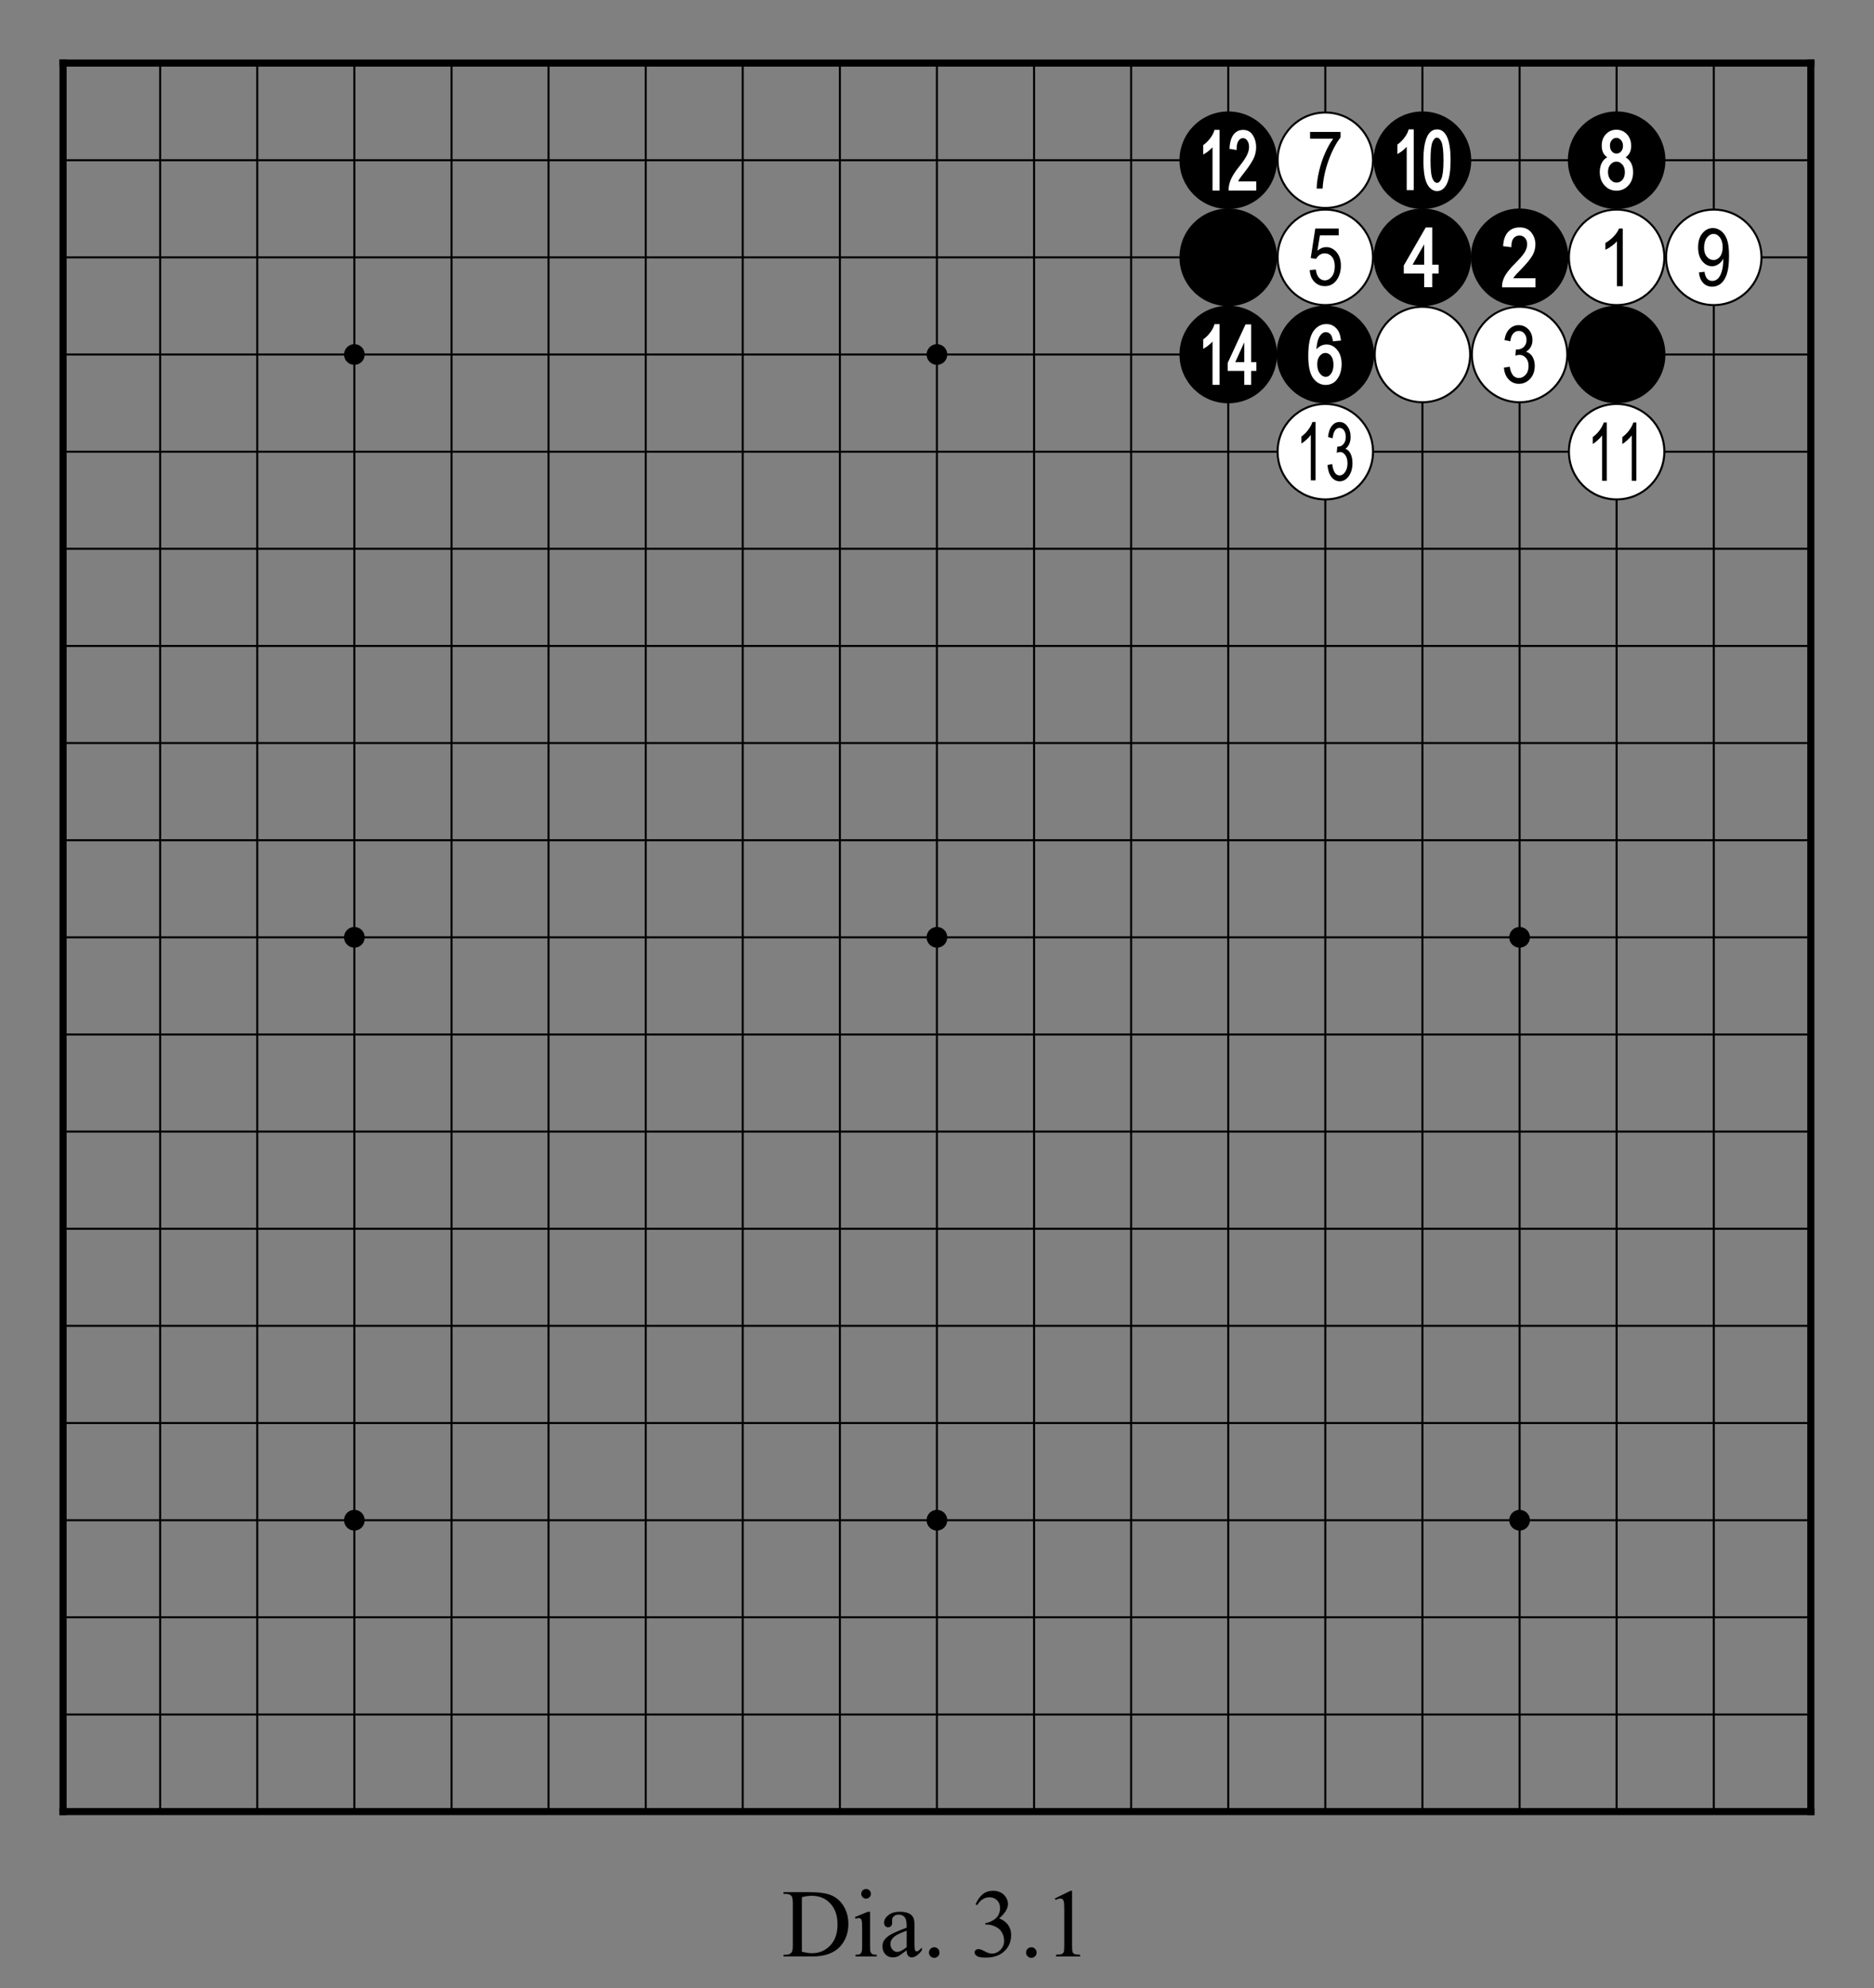 <?xml version="1.0" encoding="utf-8" standalone="no"?>
<!DOCTYPE svg PUBLIC "-//W3C//DTD SVG 1.0//EN" "http://www.w3.org/TR/SVG/DTD/svg11.dtd" >
<svg version="1.1" baseProfile="full"  width="319.134" height="338.465" viewBox="0 0 229.776 243.694" preserveAspectRatio="xMidYMid" xmlns="http://www.w3.org/2000/svg" >

<rect x="0" y="0" width="229.776" height="243.694" fill="#808080" stroke="none"/>

<g lengthAdjust="spacingAndGlyphs" xml:space='preserve' >
<g  transform="translate(1.19,1.19)" >
<path d="
M0.0 0.0
L0.0 227.39
L227.39 227.39
L227.39 0.0
Z
" fill="none" fill-rule="nonzero" />
<line x1="6.54" y1="6.54" x2="6.54" y2="220.84" fill="none" stroke="black" stroke-width="0.87px" stroke-linecap="square" />
<line x1="18.45" y1="6.54" x2="18.45" y2="220.84" fill="none" stroke="black" stroke-width="0.25px" stroke-linecap="butt" />
<line x1="30.35" y1="6.54" x2="30.35" y2="220.84" fill="none" stroke="black" stroke-width="0.25px" stroke-linecap="butt" />
<line x1="42.26" y1="6.54" x2="42.26" y2="220.84" fill="none" stroke="black" stroke-width="0.25px" stroke-linecap="butt" />
<line x1="54.17" y1="6.54" x2="54.17" y2="220.84" fill="none" stroke="black" stroke-width="0.25px" stroke-linecap="butt" />
<line x1="66.07" y1="6.54" x2="66.07" y2="220.84" fill="none" stroke="black" stroke-width="0.25px" stroke-linecap="butt" />
<line x1="77.98" y1="6.54" x2="77.98" y2="220.84" fill="none" stroke="black" stroke-width="0.25px" stroke-linecap="butt" />
<line x1="89.88" y1="6.54" x2="89.88" y2="220.84" fill="none" stroke="black" stroke-width="0.25px" stroke-linecap="butt" />
<line x1="101.79" y1="6.54" x2="101.79" y2="220.84" fill="none" stroke="black" stroke-width="0.25px" stroke-linecap="butt" />
<line x1="113.69" y1="6.54" x2="113.69" y2="220.84" fill="none" stroke="black" stroke-width="0.25px" stroke-linecap="butt" />
<line x1="125.60" y1="6.54" x2="125.60" y2="220.84" fill="none" stroke="black" stroke-width="0.25px" stroke-linecap="butt" />
<line x1="137.50" y1="6.54" x2="137.50" y2="220.84" fill="none" stroke="black" stroke-width="0.25px" stroke-linecap="butt" />
<line x1="149.41" y1="6.54" x2="149.41" y2="220.84" fill="none" stroke="black" stroke-width="0.25px" stroke-linecap="butt" />
<line x1="161.31" y1="6.54" x2="161.31" y2="220.84" fill="none" stroke="black" stroke-width="0.25px" stroke-linecap="butt" />
<line x1="173.22" y1="6.54" x2="173.22" y2="220.84" fill="none" stroke="black" stroke-width="0.25px" stroke-linecap="butt" />
<line x1="185.13" y1="6.54" x2="185.13" y2="220.84" fill="none" stroke="black" stroke-width="0.25px" stroke-linecap="butt" />
<line x1="197.03" y1="6.54" x2="197.03" y2="220.84" fill="none" stroke="black" stroke-width="0.25px" stroke-linecap="butt" />
<line x1="208.94" y1="6.54" x2="208.94" y2="220.84" fill="none" stroke="black" stroke-width="0.25px" stroke-linecap="butt" />
<line x1="220.84" y1="6.54" x2="220.84" y2="220.84" fill="none" stroke="black" stroke-width="0.87px" stroke-linecap="square" />
<line x1="6.54" y1="6.54" x2="220.84" y2="6.54" fill="none" stroke="black" stroke-width="0.87px" stroke-linecap="square" />
<line x1="6.54" y1="18.45" x2="220.84" y2="18.45" fill="none" stroke="black" stroke-width="0.25px" stroke-linecap="butt" />
<line x1="6.54" y1="30.35" x2="220.84" y2="30.35" fill="none" stroke="black" stroke-width="0.25px" stroke-linecap="butt" />
<line x1="6.54" y1="42.26" x2="220.84" y2="42.26" fill="none" stroke="black" stroke-width="0.25px" stroke-linecap="butt" />
<line x1="6.54" y1="54.17" x2="220.84" y2="54.17" fill="none" stroke="black" stroke-width="0.25px" stroke-linecap="butt" />
<line x1="6.54" y1="66.07" x2="220.84" y2="66.07" fill="none" stroke="black" stroke-width="0.25px" stroke-linecap="butt" />
<line x1="6.54" y1="77.98" x2="220.84" y2="77.98" fill="none" stroke="black" stroke-width="0.25px" stroke-linecap="butt" />
<line x1="6.54" y1="89.88" x2="220.84" y2="89.88" fill="none" stroke="black" stroke-width="0.25px" stroke-linecap="butt" />
<line x1="6.54" y1="101.79" x2="220.84" y2="101.79" fill="none" stroke="black" stroke-width="0.25px" stroke-linecap="butt" />
<line x1="6.54" y1="113.69" x2="220.84" y2="113.69" fill="none" stroke="black" stroke-width="0.25px" stroke-linecap="butt" />
<line x1="6.54" y1="125.60" x2="220.84" y2="125.60" fill="none" stroke="black" stroke-width="0.25px" stroke-linecap="butt" />
<line x1="6.54" y1="137.50" x2="220.84" y2="137.50" fill="none" stroke="black" stroke-width="0.25px" stroke-linecap="butt" />
<line x1="6.54" y1="149.41" x2="220.84" y2="149.41" fill="none" stroke="black" stroke-width="0.25px" stroke-linecap="butt" />
<line x1="6.54" y1="161.31" x2="220.84" y2="161.31" fill="none" stroke="black" stroke-width="0.25px" stroke-linecap="butt" />
<line x1="6.54" y1="173.22" x2="220.84" y2="173.22" fill="none" stroke="black" stroke-width="0.25px" stroke-linecap="butt" />
<line x1="6.54" y1="185.13" x2="220.84" y2="185.13" fill="none" stroke="black" stroke-width="0.25px" stroke-linecap="butt" />
<line x1="6.54" y1="197.03" x2="220.84" y2="197.03" fill="none" stroke="black" stroke-width="0.25px" stroke-linecap="butt" />
<line x1="6.54" y1="208.94" x2="220.84" y2="208.94" fill="none" stroke="black" stroke-width="0.25px" stroke-linecap="butt" />
<line x1="6.54" y1="220.84" x2="220.84" y2="220.84" fill="none" stroke="black" stroke-width="0.87px" stroke-linecap="square" />
<circle cx="42.26" cy="42.26" r="1.27" fill="black"/>
<circle cx="42.26" cy="113.69" r="1.27" fill="black"/>
<circle cx="42.26" cy="185.13" r="1.27" fill="black"/>
<circle cx="113.69" cy="42.26" r="1.27" fill="black"/>
<circle cx="113.69" cy="113.69" r="1.27" fill="black"/>
<circle cx="113.69" cy="185.13" r="1.27" fill="black"/>
<circle cx="149.41" cy="18.45" r="5.98" fill="black"/>
<circle cx="149.41" cy="30.35" r="5.98" fill="black"/>
<circle cx="149.41" cy="42.26" r="5.98" fill="black"/>
<circle cx="161.31" cy="18.45" r="5.85" fill="white"/>
<circle cx="161.31" cy="18.45" r="5.85" fill="none" stroke="black" stroke-width="0.25px"/>
<circle cx="161.31" cy="30.35" r="5.85" fill="white"/>
<circle cx="161.31" cy="30.35" r="5.85" fill="none" stroke="black" stroke-width="0.25px"/>
<circle cx="161.31" cy="42.26" r="5.98" fill="black"/>
<circle cx="161.31" cy="54.17" r="5.85" fill="white"/>
<circle cx="161.31" cy="54.17" r="5.85" fill="none" stroke="black" stroke-width="0.25px"/>
<circle cx="173.22" cy="18.45" r="5.98" fill="black"/>
<circle cx="173.22" cy="30.35" r="5.98" fill="black"/>
<circle cx="173.22" cy="42.26" r="5.85" fill="white"/>
<circle cx="173.22" cy="42.26" r="5.85" fill="none" stroke="black" stroke-width="0.25px"/>
<circle cx="185.13" cy="30.35" r="5.98" fill="black"/>
<circle cx="185.13" cy="42.26" r="5.85" fill="white"/>
<circle cx="185.13" cy="42.26" r="5.85" fill="none" stroke="black" stroke-width="0.25px"/>
<circle cx="185.13" cy="113.69" r="1.27" fill="black"/>
<circle cx="185.13" cy="185.13" r="1.27" fill="black"/>
<circle cx="197.03" cy="18.45" r="5.98" fill="black"/>
<circle cx="197.03" cy="30.35" r="5.85" fill="white"/>
<circle cx="197.03" cy="30.35" r="5.85" fill="none" stroke="black" stroke-width="0.25px"/>
<circle cx="197.03" cy="42.26" r="5.98" fill="black"/>
<circle cx="197.03" cy="54.17" r="5.85" fill="white"/>
<circle cx="197.03" cy="54.17" r="5.85" fill="none" stroke="black" stroke-width="0.25px"/>
<circle cx="208.94" cy="30.35" r="5.85" fill="white"/>
<circle cx="208.94" cy="30.35" r="5.85" fill="none" stroke="black" stroke-width="0.25px"/>
<path d="
M147.72 14.73
L147.69 14.83
C147.60 15.13 147.44 15.43 147.20 15.75
C146.97 16.06 146.70 16.33 146.40 16.55
L146.34 16.59
L146.34 16.66
L146.34 17.51
L146.34 17.75
L146.55 17.63
C146.74 17.52 146.96 17.36 147.19 17.15
C147.30 17.05 147.40 16.95 147.48 16.86
L147.48 16.86
L147.48 22.02
L147.48 22.17
L148.34 22.17
L148.34 22.02
L148.34 14.87
L148.34 14.73
Z
M151.24 14.73
C150.75 14.73 150.36 14.92 150.06 15.30
C149.78 15.67 149.61 16.21 149.57 16.92
L149.56 17.05
L149.69 17.07
L150.28 17.17
L150.44 17.19
L150.44 17.03
C150.44 16.59 150.52 16.27 150.68 16.05
C150.82 15.84 151.00 15.74 151.21 15.74
C151.21 15.74 151.22 15.74 151.22 15.74
C151.22 15.74 151.22 15.74 151.22 15.74
C151.42 15.74 151.59 15.83 151.73 16.02
C151.88 16.23 151.96 16.49 151.96 16.83
C151.96 17.12 151.88 17.44 151.72 17.79
C151.56 18.14 151.22 18.64 150.69 19.30
C150.22 19.89 149.90 20.40 149.72 20.83
C149.54 21.27 149.45 21.67 149.46 22.03
L149.46 22.17
L152.84 22.17
L152.84 22.02
L152.84 21.18
L152.84 21.04
L150.62 21.04
C150.66 20.96 150.71 20.87 150.76 20.78
C150.86 20.63 151.08 20.33 151.42 19.90
C151.96 19.20 152.33 18.64 152.53 18.21
C152.73 17.77 152.83 17.32 152.83 16.85
C152.83 16.31 152.70 15.83 152.44 15.40
C152.17 14.96 151.76 14.73 151.24 14.73
Z
" fill="white" fill-rule="nonzero" />
<path d="
M151.37 40.77
L151.37 43.19
L150.27 43.19
L151.37 40.77
Z
M147.72 38.54
L147.69 38.64
C147.60 38.94 147.44 39.24 147.20 39.56
C146.97 39.87 146.70 40.14 146.40 40.36
L146.34 40.40
L146.34 40.47
L146.34 41.32
L146.34 41.56
L146.55 41.44
C146.74 41.33 146.96 41.17 147.19 40.96
C147.30 40.86 147.40 40.77 147.48 40.67
L147.48 40.67
L147.48 45.84
L147.48 45.98
L148.34 45.98
L148.34 45.84
L148.34 38.68
L148.34 38.54
Z
M151.53 38.57
L151.49 38.65
L149.35 43.27
L149.34 43.30
L149.34 43.33
L149.34 44.13
L149.34 44.27
L151.37 44.27
L151.37 45.84
L151.37 45.98
L152.22 45.98
L152.22 45.84
L152.22 44.27
L152.86 44.27
L152.86 44.13
L152.86 43.33
L152.86 43.19
L152.22 43.19
L152.22 38.71
L152.22 38.57
Z
" fill="white" fill-rule="nonzero" />
<path d="
M159.44 14.98
L159.44 15.81
L162.27 15.81
C161.91 16.31 161.57 16.91 161.26 17.62
C160.95 18.33 160.71 19.08 160.53 19.86
C160.35 20.65 160.26 21.33 160.25 21.92
L160.98 21.92
C161.04 20.78 161.29 19.63 161.71 18.47
C162.13 17.31 162.62 16.37 163.18 15.65
L163.18 14.98
Z
" fill="black" fill-rule="nonzero" />
<path d="
M160.08 26.82
L159.52 30.44
L160.19 30.54
C160.30 30.33 160.44 30.16 160.63 30.04
C160.82 29.92 161.02 29.86 161.23 29.86
C161.59 29.86 161.88 30.00 162.12 30.28
C162.35 30.55 162.47 30.94 162.47 31.45
C162.47 31.98 162.35 32.40 162.11 32.71
C161.86 33.02 161.57 33.17 161.24 33.17
C160.97 33.17 160.73 33.06 160.53 32.85
C160.33 32.63 160.20 32.29 160.14 31.84
L159.40 31.92
C159.44 32.54 159.64 33.02 159.98 33.36
C160.33 33.71 160.75 33.88 161.25 33.88
C161.85 33.88 162.33 33.64 162.69 33.15
C163.04 32.66 163.22 32.07 163.22 31.38
C163.22 30.68 163.04 30.13 162.69 29.72
C162.33 29.30 161.91 29.10 161.43 29.10
C161.04 29.10 160.68 29.25 160.34 29.54
L160.65 27.65
L162.95 27.65
L162.95 26.82
Z
" fill="black" fill-rule="nonzero" />
<path d="
M161.33 42.07
C161.59 42.07 161.82 42.19 162.01 42.43
C162.21 42.68 162.31 43.04 162.31 43.51
C162.31 43.98 162.21 44.35 162.01 44.62
C161.82 44.87 161.61 45.00 161.38 45.00
C161.37 45.00 161.37 45.00 161.37 45.00
C161.37 45.00 161.37 45.00 161.37 45.00
C161.10 45.00 160.86 44.86 160.65 44.59
C160.43 44.31 160.32 43.93 160.32 43.45
C160.32 43.02 160.42 42.68 160.63 42.43
C160.83 42.19 161.06 42.07 161.32 42.07
C161.32 42.07 161.32 42.07 161.32 42.07
C161.33 42.07 161.33 42.07 161.33 42.07
Z
M161.43 38.53
C160.78 38.53 160.24 38.84 159.82 39.45
C159.42 40.06 159.22 41.05 159.22 42.44
C159.22 43.70 159.42 44.60 159.81 45.15
C160.22 45.71 160.74 45.99 161.37 45.99
C161.72 45.99 162.04 45.89 162.34 45.70
C162.63 45.50 162.86 45.20 163.05 44.79
C163.22 44.39 163.31 43.94 163.31 43.45
C163.31 42.72 163.13 42.14 162.77 41.70
C162.40 41.25 161.97 41.03 161.46 41.03
C161.16 41.03 160.87 41.11 160.60 41.29
C160.46 41.38 160.34 41.49 160.22 41.62
L160.22 41.62
C160.26 41.02 160.36 40.54 160.52 40.21
C160.64 39.97 160.77 39.80 160.92 39.68
C161.06 39.57 161.21 39.52 161.39 39.52
C161.39 39.52 161.39 39.52 161.39 39.52
C161.39 39.52 161.39 39.52 161.39 39.52
C161.61 39.52 161.80 39.61 161.96 39.80
C162.08 39.94 162.16 40.18 162.23 40.51
L162.25 40.64
L162.38 40.63
L163.09 40.56
L163.23 40.55
L163.21 40.40
C163.14 39.80 162.95 39.34 162.63 39.02
C162.31 38.69 161.91 38.53 161.43 38.53
Z
" fill="white" fill-rule="nonzero" />
<path d="
M159.73 50.53
C159.63 50.84 159.46 51.16 159.22 51.48
C158.98 51.81 158.70 52.09 158.38 52.31
L158.38 53.16
C158.57 53.06 158.78 52.90 159.00 52.70
C159.22 52.50 159.40 52.30 159.53 52.11
L159.53 57.68
L160.11 57.68
L160.11 50.53
Z
M163.05 50.53
C162.69 50.53 162.38 50.68 162.13 50.99
C161.87 51.30 161.71 51.76 161.64 52.37
L162.21 52.53
C162.25 52.10 162.35 51.78 162.50 51.56
C162.65 51.35 162.84 51.25 163.06 51.25
C163.27 51.25 163.45 51.35 163.60 51.55
C163.74 51.75 163.82 52.02 163.82 52.35
C163.82 52.72 163.73 53.01 163.55 53.22
C163.38 53.44 163.15 53.55 162.87 53.55
L162.78 53.54
L162.71 54.31
C162.87 54.24 163.01 54.21 163.11 54.21
C163.37 54.21 163.59 54.34 163.76 54.59
C163.94 54.84 164.03 55.17 164.03 55.59
C164.03 56.03 163.93 56.39 163.74 56.66
C163.55 56.94 163.32 57.08 163.06 57.08
C162.58 57.08 162.27 56.61 162.15 55.68
L161.58 55.80
C161.62 56.41 161.78 56.90 162.05 57.26
C162.33 57.62 162.67 57.80 163.07 57.80
C163.50 57.80 163.87 57.60 164.18 57.18
C164.48 56.76 164.64 56.23 164.64 55.57
C164.64 55.27 164.60 54.99 164.53 54.74
C164.45 54.49 164.35 54.29 164.23 54.14
C164.11 53.99 163.95 53.88 163.77 53.82
C163.97 53.68 164.13 53.48 164.24 53.23
C164.35 52.98 164.41 52.70 164.41 52.37
C164.41 51.84 164.28 51.40 164.01 51.05
C163.75 50.70 163.43 50.53 163.05 50.53
Z
" fill="black" fill-rule="nonzero" />
<path d="
M174.98 15.68
C174.98 15.68 174.98 15.68 174.98 15.68
C174.98 15.68 174.98 15.68 174.98 15.68
C175.09 15.68 175.19 15.72 175.27 15.79
C175.37 15.88 175.46 16.01 175.54 16.18
C175.71 16.56 175.80 17.31 175.80 18.45
C175.80 19.58 175.71 20.33 175.54 20.71
C175.46 20.89 175.38 21.03 175.28 21.11
C175.20 21.19 175.11 21.22 175.02 21.22
C175.02 21.22 175.02 21.22 175.02 21.22
C175.02 21.22 175.01 21.22 175.01 21.22
C174.91 21.22 174.82 21.19 174.73 21.11
C174.63 21.03 174.54 20.90 174.46 20.72
C174.29 20.34 174.21 19.59 174.21 18.45
C174.21 17.32 174.29 16.57 174.46 16.19
C174.54 16.01 174.63 15.88 174.72 15.79
C174.80 15.72 174.89 15.68 174.98 15.68
Z
M171.53 14.67
L171.50 14.77
C171.41 15.07 171.25 15.37 171.01 15.68
C170.78 16.00 170.51 16.27 170.21 16.48
L170.15 16.53
L170.15 16.60
L170.15 17.45
L170.15 17.69
L170.36 17.57
C170.55 17.46 170.77 17.30 171.00 17.09
C171.11 16.99 171.21 16.89 171.29 16.80
L171.29 16.80
L171.29 21.96
L171.29 22.11
L172.15 22.11
L172.15 21.96
L172.15 14.81
L172.15 14.67
Z
M175.01 14.67
C174.72 14.67 174.47 14.76 174.26 14.93
C174.05 15.10 173.87 15.35 173.74 15.68
C173.47 16.31 173.34 17.24 173.34 18.45
C173.34 19.81 173.49 20.77 173.78 21.33
C173.93 21.63 174.11 21.85 174.31 21.99
C174.52 22.15 174.75 22.23 175.00 22.23
C175.29 22.23 175.54 22.14 175.75 21.96
C175.96 21.79 176.14 21.54 176.27 21.21
C176.54 20.58 176.67 19.66 176.67 18.45
C176.67 17.10 176.51 16.12 176.19 15.50
C176.05 15.23 175.88 15.02 175.69 14.88
C175.49 14.74 175.26 14.67 175.01 14.67
Z
" fill="white" fill-rule="nonzero" />
<path d="
M173.43 28.76
L173.43 31.25
L172.01 31.25
L173.43 28.76
Z
M173.62 26.69
L173.58 26.76
L170.95 31.32
L170.93 31.36
L170.93 31.40
L170.93 32.19
L170.93 32.33
L173.43 32.33
L173.43 33.87
L173.43 34.01
L174.42 34.01
L174.42 33.87
L174.42 32.33
L175.21 32.33
L175.21 32.19
L175.21 31.40
L175.21 31.25
L174.42 31.25
L174.42 26.84
L174.42 26.69
Z
" fill="white" fill-rule="nonzero" />
<path d="
M185.14 26.68
C184.56 26.68 184.09 26.86 183.73 27.23
C183.38 27.60 183.17 28.14 183.12 28.85
L183.11 28.98
L183.24 29.00
L183.97 29.09
L184.13 29.11
L184.13 28.95
C184.13 28.53 184.22 28.21 184.41 27.99
C184.59 27.78 184.83 27.68 185.11 27.68
C185.11 27.68 185.12 27.68 185.12 27.68
C185.12 27.68 185.12 27.68 185.12 27.68
C185.38 27.68 185.61 27.78 185.79 27.97
C185.97 28.17 186.06 28.43 186.06 28.75
C186.06 29.04 185.97 29.35 185.78 29.69
C185.58 30.04 185.15 30.53 184.50 31.18
C183.92 31.76 183.52 32.27 183.30 32.69
C183.08 33.13 182.97 33.53 182.98 33.89
L182.99 34.03
L187.08 34.03
L187.08 33.89
L187.08 33.06
L187.08 32.91
L184.35 32.91
C184.40 32.83 184.46 32.75 184.52 32.67
C184.64 32.52 184.91 32.23 185.33 31.80
C186.00 31.11 186.46 30.55 186.70 30.13
C186.95 29.70 187.07 29.24 187.07 28.77
C187.07 28.23 186.91 27.75 186.59 27.33
C186.26 26.90 185.78 26.68 185.14 26.68
Z
" fill="white" fill-rule="nonzero" />
<path d="
M185.03 38.66
C184.58 38.66 184.20 38.82 183.89 39.13
C183.57 39.43 183.37 39.89 183.28 40.49
L183.99 40.64
C184.04 40.22 184.16 39.90 184.35 39.69
C184.53 39.48 184.76 39.37 185.03 39.37
C185.30 39.37 185.52 39.47 185.70 39.67
C185.88 39.87 185.98 40.14 185.98 40.47
C185.98 40.83 185.87 41.11 185.65 41.33
C185.43 41.54 185.15 41.65 184.80 41.65
L184.69 41.64
L184.61 42.40
C184.81 42.33 184.97 42.30 185.11 42.30
C185.42 42.30 185.69 42.43 185.91 42.68
C186.13 42.93 186.23 43.26 186.23 43.67
C186.23 44.10 186.12 44.46 185.88 44.73
C185.64 45.00 185.36 45.14 185.04 45.14
C184.44 45.14 184.07 44.68 183.92 43.76
L183.21 43.87
C183.26 44.48 183.45 44.96 183.80 45.32
C184.14 45.68 184.56 45.85 185.05 45.85
C185.58 45.85 186.04 45.65 186.42 45.24
C186.80 44.83 186.99 44.30 186.99 43.65
C186.99 43.35 186.94 43.07 186.85 42.83
C186.76 42.58 186.63 42.38 186.48 42.24
C186.33 42.09 186.14 41.98 185.91 41.92
C186.16 41.78 186.36 41.58 186.50 41.34
C186.64 41.09 186.71 40.81 186.71 40.49
C186.71 39.96 186.54 39.53 186.22 39.18
C185.89 38.84 185.49 38.66 185.03 38.66
Z
" fill="black" fill-rule="nonzero" />
<path d="
M197.00 15.71
C197.00 15.71 197.00 15.71 197.00 15.71
C197.00 15.71 197.00 15.71 197.01 15.71
C197.22 15.71 197.40 15.80 197.56 15.98
C197.73 16.16 197.81 16.40 197.81 16.69
C197.81 16.97 197.73 17.20 197.57 17.38
C197.42 17.55 197.23 17.63 197.02 17.63
C197.01 17.63 197.01 17.63 197.01 17.63
C197.01 17.63 197.01 17.63 197.01 17.63
C196.79 17.63 196.60 17.55 196.45 17.37
C196.29 17.19 196.21 16.95 196.21 16.64
C196.21 16.37 196.29 16.15 196.45 15.97
C196.60 15.79 196.79 15.71 197.00 15.71
Z
M196.99 18.62
C196.99 18.62 196.99 18.62 196.99 18.62
C196.99 18.62 196.99 18.62 197.00 18.62
C197.28 18.62 197.52 18.74 197.73 18.97
C197.94 19.21 198.04 19.52 198.04 19.92
C198.04 20.31 197.94 20.62 197.74 20.85
C197.54 21.08 197.30 21.19 197.02 21.19
C197.01 21.19 197.01 21.19 197.01 21.19
C197.01 21.19 197.01 21.19 197.01 21.19
C196.73 21.19 196.49 21.07 196.29 20.84
C196.08 20.60 195.97 20.29 195.97 19.89
C195.97 19.51 196.07 19.20 196.28 18.97
C196.47 18.74 196.71 18.62 196.99 18.62
Z
M197.00 14.71
C196.48 14.71 196.05 14.90 195.71 15.26
C195.37 15.63 195.20 16.09 195.20 16.67
C195.20 17.05 195.28 17.37 195.43 17.63
C195.55 17.81 195.69 17.96 195.88 18.09
L195.88 18.09
C195.63 18.22 195.43 18.41 195.28 18.65
C195.07 18.98 194.97 19.39 194.96 19.89
C194.97 20.57 195.16 21.12 195.55 21.54
C195.94 21.97 196.43 22.18 197.01 22.18
C197.59 22.18 198.08 21.97 198.47 21.54
C198.86 21.12 199.05 20.58 199.05 19.91
C199.05 19.43 198.95 19.03 198.75 18.70
C198.59 18.44 198.39 18.24 198.13 18.10
L198.13 18.10
C198.32 17.97 198.47 17.81 198.58 17.63
C198.74 17.37 198.81 17.06 198.81 16.69
C198.81 16.12 198.64 15.64 198.30 15.27
C197.95 14.90 197.52 14.71 197.00 14.71
Z
" fill="white" fill-rule="nonzero" />
<path d="
M197.32 26.82
C197.20 27.13 196.99 27.44 196.69 27.77
C196.39 28.09 196.04 28.36 195.65 28.59
L195.65 29.42
C195.88 29.32 196.14 29.17 196.41 28.97
C196.69 28.77 196.91 28.57 197.07 28.38
L197.07 33.89
L197.78 33.89
L197.78 26.82
Z
" fill="black" fill-rule="nonzero" />
<path d="
M195.45 50.59
C195.35 50.90 195.18 51.22 194.94 51.55
C194.70 51.87 194.42 52.15 194.10 52.38
L194.10 53.22
C194.29 53.12 194.49 52.97 194.71 52.76
C194.94 52.56 195.12 52.36 195.25 52.17
L195.25 57.74
L195.82 57.74
L195.82 50.59
Z
M199.08 50.59
C198.98 50.90 198.81 51.22 198.57 51.55
C198.33 51.87 198.05 52.15 197.73 52.38
L197.73 53.22
C197.92 53.12 198.12 52.97 198.34 52.76
C198.57 52.56 198.75 52.36 198.88 52.17
L198.88 57.74
L199.45 57.74
L199.45 50.59
Z
" fill="black" fill-rule="nonzero" />
<path d="
M208.92 27.48
C209.21 27.48 209.47 27.62 209.69 27.91
C209.91 28.20 210.03 28.59 210.03 29.09
C210.03 29.60 209.92 29.99 209.70 30.27
C209.48 30.54 209.22 30.68 208.90 30.68
C208.59 30.68 208.31 30.54 208.09 30.27
C207.86 29.99 207.75 29.63 207.75 29.17
C207.75 28.65 207.87 28.24 208.10 27.94
C208.34 27.63 208.61 27.48 208.92 27.48
Z
M208.84 26.76
C208.33 26.76 207.90 26.97 207.55 27.40
C207.19 27.82 207.02 28.40 207.02 29.14
C207.02 29.85 207.19 30.41 207.53 30.82
C207.87 31.24 208.27 31.44 208.75 31.44
C209.00 31.44 209.26 31.36 209.51 31.19
C209.76 31.03 209.96 30.80 210.10 30.51
L210.10 30.69
C210.10 31.24 210.04 31.72 209.90 32.13
C209.77 32.55 209.60 32.83 209.41 32.99
C209.22 33.16 209.00 33.24 208.76 33.24
C208.23 33.24 207.91 32.87 207.80 32.12
L207.12 32.20
C207.18 32.77 207.36 33.20 207.65 33.50
C207.95 33.80 208.31 33.95 208.75 33.95
C209.14 33.95 209.49 33.82 209.80 33.58
C210.11 33.33 210.36 32.94 210.54 32.41
C210.72 31.87 210.81 31.12 210.81 30.15
C210.81 29.29 210.73 28.62 210.56 28.16
C210.39 27.70 210.15 27.35 209.84 27.12
C209.53 26.88 209.19 26.76 208.84 26.76
Z
" fill="black" fill-rule="nonzero" />
</g>
<g  transform="translate(1.19,228.58)" >
<path d="
M105.01 2.94
C104.84 2.94 104.70 3.00 104.58 3.11
C104.47 3.23 104.41 3.37 104.41 3.53
C104.41 3.69 104.47 3.83 104.59 3.95
C104.70 4.07 104.84 4.12 105.01 4.12
C105.17 4.12 105.31 4.07 105.42 3.95
C105.54 3.83 105.59 3.69 105.59 3.53
C105.59 3.37 105.54 3.23 105.42 3.11
C105.31 3.00 105.17 2.94 105.01 2.94
Z
M109.98 8.04
L109.98 10.07
C109.50 10.46 109.11 10.65 108.81 10.65
C108.60 10.65 108.40 10.56 108.24 10.37
C108.07 10.19 107.99 9.96 107.99 9.68
C107.99 9.46 108.05 9.25 108.19 9.07
C108.32 8.88 108.54 8.70 108.84 8.53
C109.01 8.44 109.39 8.27 109.98 8.04
Z
M98.33 3.77
C99.26 3.77 100.02 4.08 100.61 4.71
C101.21 5.34 101.50 6.20 101.50 7.29
C101.50 8.37 101.21 9.23 100.61 9.86
C100.02 10.49 99.27 10.81 98.37 10.81
C98.04 10.81 97.63 10.75 97.13 10.64
L97.13 3.94
C97.58 3.83 97.98 3.77 98.33 3.77
Z
M94.88 3.33
L94.88 3.54
L95.18 3.54
C95.48 3.54 95.70 3.63 95.86 3.80
C95.96 3.92 96.02 4.23 96.02 4.72
L96.02 9.82
C96.02 10.26 95.98 10.55 95.89 10.68
C95.75 10.89 95.51 11.00 95.18 11.00
L94.88 11.00
L94.88 11.21
L98.41 11.21
C99.94 11.21 101.08 10.80 101.83 9.98
C102.49 9.24 102.83 8.33 102.83 7.23
C102.83 6.41 102.64 5.69 102.27 5.07
C101.89 4.44 101.40 4.00 100.78 3.73
C100.17 3.46 99.27 3.33 98.09 3.33
Z
M105.23 5.73
L103.63 6.38
L103.71 6.59
C103.86 6.53 104.00 6.50 104.10 6.50
C104.21 6.50 104.28 6.53 104.34 6.58
C104.40 6.62 104.44 6.71 104.47 6.83
C104.51 7.00 104.52 7.38 104.52 7.96
L104.52 10.01
C104.52 10.34 104.50 10.56 104.44 10.68
C104.39 10.79 104.32 10.88 104.23 10.93
C104.14 10.98 103.97 11.00 103.71 11.00
L103.71 11.21
L106.30 11.21
L106.30 11.00
C106.04 11.00 105.87 10.98 105.78 10.92
C105.68 10.87 105.61 10.79 105.56 10.68
C105.51 10.56 105.49 10.34 105.49 10.01
L105.49 5.73
Z
M130.07 3.16
L128.15 4.10
L128.23 4.28
C128.49 4.16 128.69 4.10 128.83 4.10
C128.93 4.10 129.02 4.13 129.09 4.19
C129.16 4.25 129.21 4.34 129.24 4.46
C129.28 4.62 129.30 4.99 129.30 5.57
L129.30 9.82
C129.30 10.30 129.28 10.58 129.24 10.67
C129.19 10.77 129.12 10.85 129.01 10.90
C128.90 10.96 128.66 10.99 128.29 11.00
L128.29 11.21
L131.25 11.21
L131.25 11.00
C130.90 10.99 130.66 10.96 130.54 10.90
C130.43 10.84 130.35 10.76 130.31 10.65
C130.28 10.54 130.26 10.27 130.26 9.82
L130.26 3.16
Z
M109.16 5.73
C108.55 5.73 108.07 5.87 107.73 6.15
C107.38 6.43 107.21 6.73 107.21 7.07
C107.21 7.24 107.26 7.38 107.35 7.48
C107.44 7.58 107.56 7.63 107.70 7.63
C107.85 7.63 107.97 7.58 108.06 7.49
C108.15 7.39 108.20 7.25 108.20 7.07
L108.19 6.74
C108.19 6.56 108.26 6.41 108.41 6.28
C108.55 6.15 108.74 6.08 108.99 6.08
C109.31 6.08 109.55 6.18 109.72 6.38
C109.89 6.58 109.98 6.94 109.98 7.47
L109.98 7.68
C109.06 8.02 108.41 8.30 108.01 8.53
C107.62 8.76 107.34 9.01 107.19 9.28
C107.07 9.47 107.01 9.69 107.01 9.95
C107.01 10.36 107.13 10.69 107.37 10.95
C107.61 11.20 107.91 11.32 108.28 11.32
C108.51 11.32 108.74 11.27 108.95 11.18
C109.09 11.11 109.43 10.87 109.98 10.45
C109.98 10.76 110.04 10.99 110.15 11.12
C110.26 11.25 110.41 11.32 110.60 11.32
C111.00 11.32 111.41 11.03 111.85 10.45
L111.85 10.12
C111.62 10.35 111.46 10.49 111.38 10.54
C111.33 10.57 111.28 10.58 111.22 10.58
C111.16 10.58 111.11 10.57 111.06 10.53
C111.02 10.49 110.98 10.41 110.97 10.30
C110.95 10.18 110.94 9.87 110.94 9.36
L110.94 7.55
C110.94 7.04 110.90 6.70 110.83 6.53
C110.72 6.28 110.55 6.09 110.33 5.97
C110.02 5.81 109.64 5.73 109.16 5.73
Z
M120.56 3.16
C120.05 3.16 119.62 3.31 119.28 3.60
C118.94 3.89 118.65 4.30 118.43 4.83
L118.62 4.92
C119.02 4.28 119.52 3.96 120.13 3.96
C120.50 3.96 120.81 4.08 121.06 4.32
C121.31 4.57 121.43 4.89 121.43 5.29
C121.43 5.60 121.36 5.88 121.22 6.14
C121.09 6.39 120.86 6.61 120.55 6.79
C120.24 6.98 119.94 7.09 119.63 7.12
L119.63 7.30
L119.82 7.30
C120.12 7.30 120.42 7.36 120.71 7.49
C121.00 7.61 121.23 7.75 121.39 7.91
C121.51 8.02 121.62 8.19 121.73 8.40
C121.86 8.69 121.93 8.99 121.93 9.30
C121.93 9.72 121.78 10.08 121.49 10.39
C121.20 10.69 120.85 10.85 120.46 10.85
C120.29 10.85 120.14 10.83 120.00 10.78
C119.91 10.76 119.75 10.69 119.52 10.56
C119.28 10.44 119.13 10.37 119.07 10.35
C118.97 10.32 118.87 10.31 118.77 10.31
C118.64 10.31 118.53 10.35 118.44 10.43
C118.35 10.52 118.31 10.62 118.31 10.73
C118.31 10.88 118.40 11.02 118.59 11.15
C118.79 11.29 119.15 11.35 119.68 11.35
C120.75 11.35 121.57 11.03 122.14 10.38
C122.57 9.88 122.79 9.28 122.79 8.60
C122.79 8.12 122.67 7.71 122.42 7.36
C122.17 7.00 121.80 6.73 121.32 6.54
C122.04 5.93 122.40 5.34 122.40 4.76
C122.40 4.41 122.27 4.09 122.02 3.78
C121.68 3.37 121.19 3.16 120.56 3.16
Z
M113.36 10.08
C113.18 10.08 113.03 10.15 112.90 10.27
C112.78 10.39 112.71 10.55 112.71 10.73
C112.71 10.91 112.78 11.06 112.90 11.19
C113.03 11.31 113.18 11.38 113.36 11.38
C113.54 11.38 113.69 11.31 113.82 11.19
C113.94 11.06 114.00 10.91 114.00 10.73
C114.00 10.55 113.94 10.40 113.82 10.27
C113.69 10.15 113.54 10.08 113.36 10.08
Z
M125.26 10.08
C125.09 10.08 124.93 10.15 124.81 10.27
C124.68 10.39 124.62 10.55 124.62 10.73
C124.62 10.91 124.68 11.06 124.81 11.19
C124.93 11.31 125.09 11.38 125.26 11.38
C125.44 11.38 125.59 11.31 125.72 11.19
C125.85 11.06 125.91 10.91 125.91 10.73
C125.91 10.55 125.85 10.40 125.72 10.27
C125.60 10.15 125.45 10.08 125.26 10.08
Z
" fill="black" fill-rule="nonzero" />
</g>
</g>
</svg>
